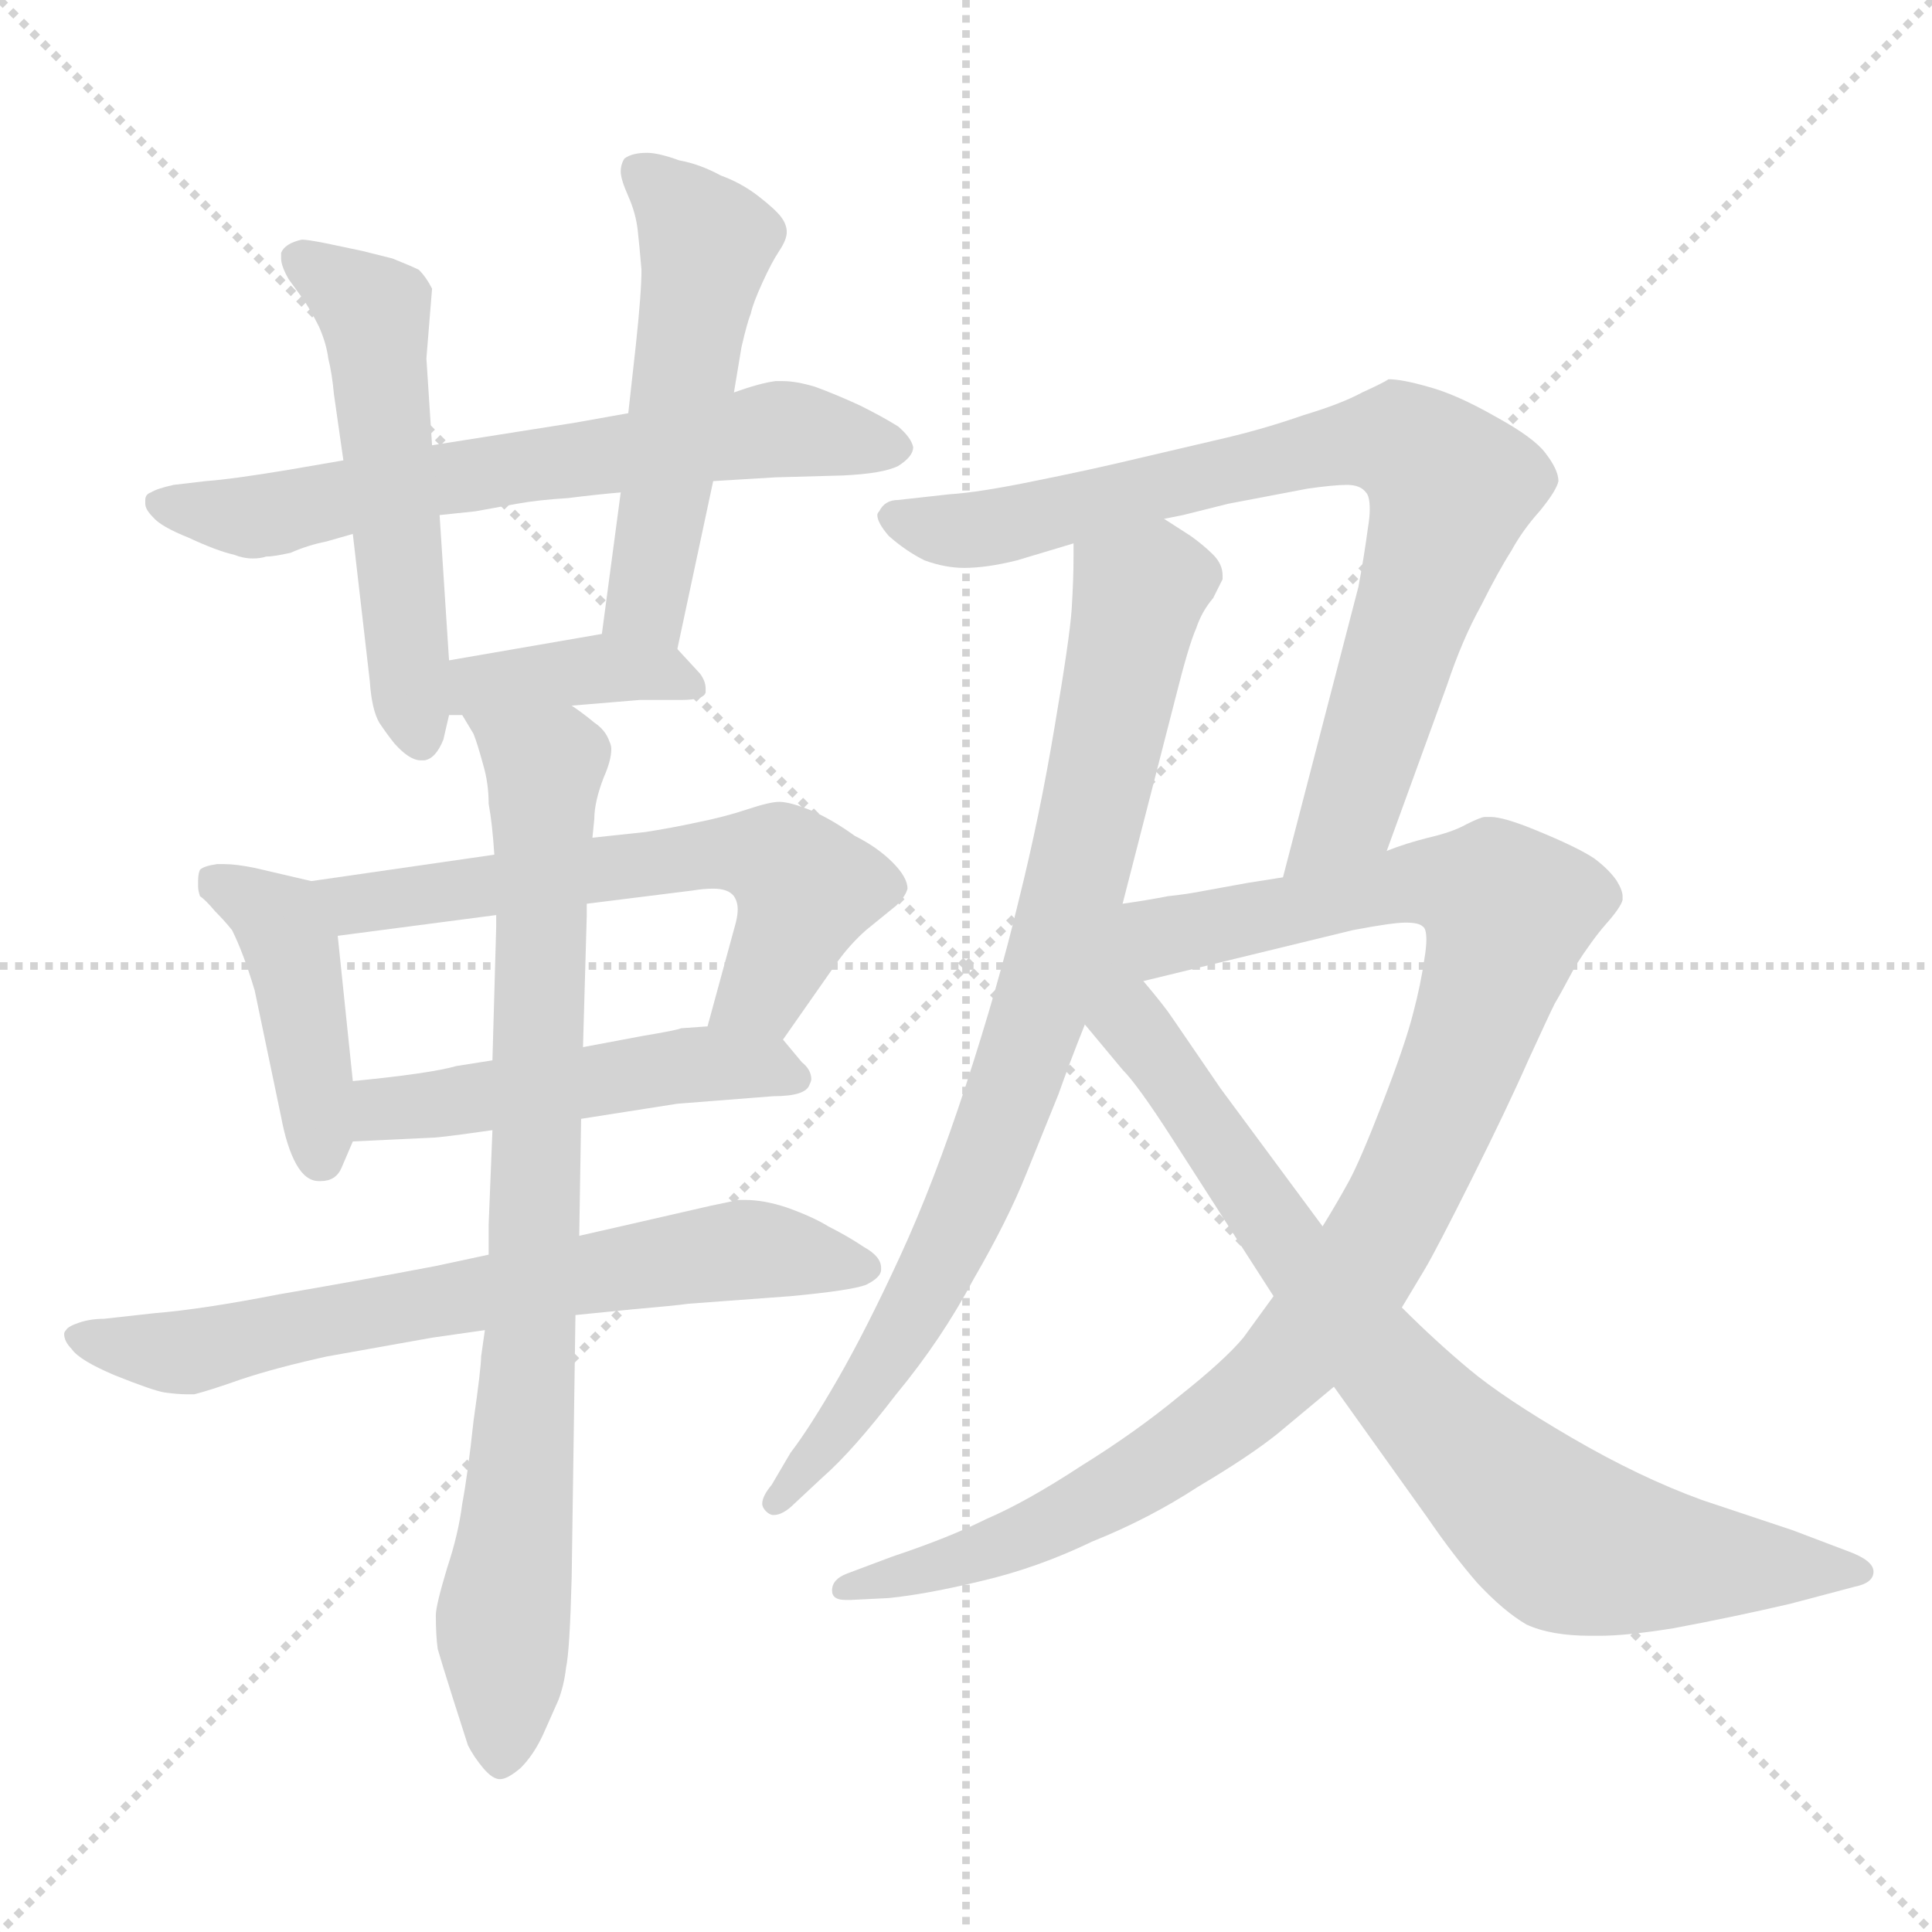 <svg xmlns="http://www.w3.org/2000/svg" version="1.1" viewBox="0 0 1024 1024">
  <g stroke="lightgray" stroke-dasharray="1,1" stroke-width="1" transform="scale(4, 4)">
    <line x1="0" y1="0" x2="256" y2="256" />
    <line x1="256" y1="0" x2="0" y2="256" />
    <line x1="128" y1="0" x2="128" y2="256" />
    <line x1="0" y1="128" x2="256" y2="128" />
  </g>
  <g transform="scale(1.0, -1.0) translate(0.0, -797.00)">
    <style type="text/css">
      
        @keyframes keyframes0 {
          from {
            stroke: blue;
            stroke-dashoffset: 651;
            stroke-width: 128;
          }
          68% {
            animation-timing-function: step-end;
            stroke: blue;
            stroke-dashoffset: 0;
            stroke-width: 128;
          }
          to {
            stroke: black;
            stroke-width: 1024;
          }
        }
        #make-me-a-hanzi-animation-0 {
          animation: keyframes0 0.78s both;
          animation-delay: 0s;
          animation-timing-function: linear;
        }
      
        @keyframes keyframes1 {
          from {
            stroke: blue;
            stroke-dashoffset: 534;
            stroke-width: 128;
          }
          63% {
            animation-timing-function: step-end;
            stroke: blue;
            stroke-dashoffset: 0;
            stroke-width: 128;
          }
          to {
            stroke: black;
            stroke-width: 1024;
          }
        }
        #make-me-a-hanzi-animation-1 {
          animation: keyframes1 0.685s both;
          animation-delay: 0.78s;
          animation-timing-function: linear;
        }
      
        @keyframes keyframes2 {
          from {
            stroke: blue;
            stroke-dashoffset: 521;
            stroke-width: 128;
          }
          63% {
            animation-timing-function: step-end;
            stroke: blue;
            stroke-dashoffset: 0;
            stroke-width: 128;
          }
          to {
            stroke: black;
            stroke-width: 1024;
          }
        }
        #make-me-a-hanzi-animation-2 {
          animation: keyframes2 0.674s both;
          animation-delay: 1.464s;
          animation-timing-function: linear;
        }
      
        @keyframes keyframes3 {
          from {
            stroke: blue;
            stroke-dashoffset: 387;
            stroke-width: 128;
          }
          56% {
            animation-timing-function: step-end;
            stroke: blue;
            stroke-dashoffset: 0;
            stroke-width: 128;
          }
          to {
            stroke: black;
            stroke-width: 1024;
          }
        }
        #make-me-a-hanzi-animation-3 {
          animation: keyframes3 0.565s both;
          animation-delay: 2.138s;
          animation-timing-function: linear;
        }
      
        @keyframes keyframes4 {
          from {
            stroke: blue;
            stroke-dashoffset: 426;
            stroke-width: 128;
          }
          58% {
            animation-timing-function: step-end;
            stroke: blue;
            stroke-dashoffset: 0;
            stroke-width: 128;
          }
          to {
            stroke: black;
            stroke-width: 1024;
          }
        }
        #make-me-a-hanzi-animation-4 {
          animation: keyframes4 0.597s both;
          animation-delay: 2.703s;
          animation-timing-function: linear;
        }
      
        @keyframes keyframes5 {
          from {
            stroke: blue;
            stroke-dashoffset: 606;
            stroke-width: 128;
          }
          66% {
            animation-timing-function: step-end;
            stroke: blue;
            stroke-dashoffset: 0;
            stroke-width: 128;
          }
          to {
            stroke: black;
            stroke-width: 1024;
          }
        }
        #make-me-a-hanzi-animation-5 {
          animation: keyframes5 0.743s both;
          animation-delay: 3.3s;
          animation-timing-function: linear;
        }
      
        @keyframes keyframes6 {
          from {
            stroke: blue;
            stroke-dashoffset: 492;
            stroke-width: 128;
          }
          62% {
            animation-timing-function: step-end;
            stroke: blue;
            stroke-dashoffset: 0;
            stroke-width: 128;
          }
          to {
            stroke: black;
            stroke-width: 1024;
          }
        }
        #make-me-a-hanzi-animation-6 {
          animation: keyframes6 0.65s both;
          animation-delay: 4.043s;
          animation-timing-function: linear;
        }
      
        @keyframes keyframes7 {
          from {
            stroke: blue;
            stroke-dashoffset: 681;
            stroke-width: 128;
          }
          69% {
            animation-timing-function: step-end;
            stroke: blue;
            stroke-dashoffset: 0;
            stroke-width: 128;
          }
          to {
            stroke: black;
            stroke-width: 1024;
          }
        }
        #make-me-a-hanzi-animation-7 {
          animation: keyframes7 0.804s both;
          animation-delay: 4.694s;
          animation-timing-function: linear;
        }
      
        @keyframes keyframes8 {
          from {
            stroke: blue;
            stroke-dashoffset: 825;
            stroke-width: 128;
          }
          73% {
            animation-timing-function: step-end;
            stroke: blue;
            stroke-dashoffset: 0;
            stroke-width: 128;
          }
          to {
            stroke: black;
            stroke-width: 1024;
          }
        }
        #make-me-a-hanzi-animation-8 {
          animation: keyframes8 0.921s both;
          animation-delay: 5.498s;
          animation-timing-function: linear;
        }
      
        @keyframes keyframes9 {
          from {
            stroke: blue;
            stroke-dashoffset: 817;
            stroke-width: 128;
          }
          73% {
            animation-timing-function: step-end;
            stroke: blue;
            stroke-dashoffset: 0;
            stroke-width: 128;
          }
          to {
            stroke: black;
            stroke-width: 1024;
          }
        }
        #make-me-a-hanzi-animation-9 {
          animation: keyframes9 0.915s both;
          animation-delay: 6.419s;
          animation-timing-function: linear;
        }
      
        @keyframes keyframes10 {
          from {
            stroke: blue;
            stroke-dashoffset: 786;
            stroke-width: 128;
          }
          72% {
            animation-timing-function: step-end;
            stroke: blue;
            stroke-dashoffset: 0;
            stroke-width: 128;
          }
          to {
            stroke: black;
            stroke-width: 1024;
          }
        }
        #make-me-a-hanzi-animation-10 {
          animation: keyframes10 0.89s both;
          animation-delay: 7.334s;
          animation-timing-function: linear;
        }
      
        @keyframes keyframes11 {
          from {
            stroke: blue;
            stroke-dashoffset: 1037;
            stroke-width: 128;
          }
          77% {
            animation-timing-function: step-end;
            stroke: blue;
            stroke-dashoffset: 0;
            stroke-width: 128;
          }
          to {
            stroke: black;
            stroke-width: 1024;
          }
        }
        #make-me-a-hanzi-animation-11 {
          animation: keyframes11 1.094s both;
          animation-delay: 8.224s;
          animation-timing-function: linear;
        }
      
        @keyframes keyframes12 {
          from {
            stroke: blue;
            stroke-dashoffset: 784;
            stroke-width: 128;
          }
          72% {
            animation-timing-function: step-end;
            stroke: blue;
            stroke-dashoffset: 0;
            stroke-width: 128;
          }
          to {
            stroke: black;
            stroke-width: 1024;
          }
        }
        #make-me-a-hanzi-animation-12 {
          animation: keyframes12 0.888s both;
          animation-delay: 9.318s;
          animation-timing-function: linear;
        }
      
    </style>
    
      <path d="M 378 542 L 411 544 L 447 545 Q 468 546 476 550 Q 484 555 484 560 Q 483 565 476 571 Q 468 576 456 582 Q 443 588 432 592 Q 422 595 415 595 L 411 595 Q 403 594 389 589 L 333 578 L 305 573 L 229 561 L 182 553 L 153 548 Q 123 543 109 542 L 92 540 Q 83 538 80 536 Q 77 535 77 532 L 77 530 Q 77 527 81 523 Q 85 518 100 512 Q 115 505 124 503 Q 129 501 134 501 Q 138 501 141 502 Q 145 502 154 504 Q 163 508 173 510 L 187 514 L 233 524 L 252 526 L 274 530 Q 285 532 301 533 Q 317 535 329 536 L 378 542 Z" fill="lightgray" />
    
      <path d="M 229 561 L 226 607 L 229 644 Q 226 650 222 654 Q 218 656 208 660 L 192 664 L 173 668 Q 163 670 160 670 Q 151 668 149 663 L 149 660 Q 149 656 153 649 L 161 638 Q 165 632 169 624 Q 173 615 174 607 Q 176 599 177 588 L 182 553 L 187 514 L 196 436 Q 197 421 201 414 Q 205 408 209 403 Q 217 394 223 394 L 225 394 Q 231 395 235 405 L 238 418 L 238 447 L 233 524 L 229 561 Z" fill="lightgray" />
    
      <path d="M 359 453 L 378 542 L 389 589 L 393 613 Q 396 626 398 631 Q 399 636 404 647 Q 409 658 413 664 Q 417 670 417 674 Q 417 678 414 682 Q 411 686 402 693 Q 393 700 382 704 Q 371 710 360 712 Q 349 716 343 716 Q 335 716 331 713 Q 329 710 329 706 Q 329 702 333 693 Q 337 684 338 675 Q 339 666 340 654 Q 340 642 337 614 L 333 578 L 329 536 L 319 461 C 315 431 353 424 359 453 Z" fill="lightgray" />
    
      <path d="M 303 423 L 339 426 L 361 426 Q 373 426 374 430 L 374 432 Q 374 436 371 440 L 359 453 C 347 466 347 466 319 461 L 238 447 C 208 442 208 418 238 418 L 245 418 L 303 423 Z" fill="lightgray" />
    
      <path d="M 165 330 L 135 337 Q 125 339 119 339 L 115 339 Q 108 338 106 336 Q 105 334 105 330 L 105 327 Q 105 325 106 322 Q 109 320 114 314 Q 119 309 123 304 Q 126 298 129 290 Q 132 282 135 272 L 149 205 Q 152 189 157 180 Q 162 171 169 171 L 170 171 Q 178 171 181 178 L 187 192 L 187 224 L 179 301 C 176 327 176 327 165 330 Z" fill="lightgray" />
    
      <path d="M 262 344 L 165 330 C 135 326 149 297 179 301 L 263 312 L 311 318 L 367 325 Q 373 326 378 326 Q 386 326 389 322 Q 391 319 391 315 Q 391 312 390 308 L 375 253 C 367 224 398 221 415 246 L 443 286 Q 450 296 459 304 L 475 317 Q 480 322 481 326 Q 481 332 473 340 Q 465 348 453 354 Q 442 362 431 367 Q 419 372 413 372 Q 408 372 396 368 Q 384 364 369 361 Q 355 358 342 356 L 314 353 L 262 344 Z" fill="lightgray" />
    
      <path d="M 187 192 L 229 194 Q 233 194 261 198 L 308 204 L 359 212 L 410 216 Q 427 216 429 222 Q 430 224 430 225 Q 430 230 425 234 L 415 246 C 407 255 405 255 375 253 L 361 252 Q 359 251 341 248 L 309 242 L 261 235 L 242 232 Q 228 228 187 224 C 157 221 157 191 187 192 Z" fill="lightgray" />
    
      <path d="M 259 132 L 231 126 Q 189 118 148 111 Q 107 103 82 101 L 55 98 Q 48 98 42 96 Q 36 94 35 92 Q 34 91 34 90 Q 34 86 38 82 Q 42 76 61 68 Q 81 60 87 59 Q 94 58 99 58 L 103 58 Q 111 60 128 66 Q 146 72 173 78 L 229 88 L 257 92 L 305 100 L 335 103 Q 358 105 365 106 L 419 110 Q 451 113 459 116 Q 467 120 467 124 L 467 125 Q 467 131 458 136 Q 449 142 439 147 Q 431 152 417 157 Q 405 161 395 161 L 391 161 Q 387 160 377 158 L 329 147 L 307 142 L 259 132 Z" fill="lightgray" />
    
      <path d="M 245 418 L 251 408 Q 253 403 256 392 Q 259 382 259 371 Q 261 360 262 344 L 263 312 L 263 306 L 261 235 L 261 198 L 259 148 L 259 132 L 257 92 L 255 78 Q 255 72 251 44 Q 248 16 245 0 Q 243 -16 237 -34 Q 231 -54 231 -59 Q 231 -70 232 -77 Q 234 -84 240 -103 L 248 -128 Q 251 -134 256 -140 Q 261 -146 265 -146 Q 269 -146 276 -140 Q 283 -133 288 -122 L 296 -104 Q 299 -96 300 -87 Q 302 -78 303 -39 L 305 100 L 307 142 L 308 204 L 309 242 L 311 312 L 311 318 L 314 353 L 315 363 Q 315 372 320 385 Q 324 394 324 400 Q 324 402 323 404 Q 321 410 315 414 Q 309 419 303 423 C 279 441 232 445 245 418 Z" fill="lightgray" />
    
      <path d="M 595 318 L 623 427 Q 630 455 634 464 Q 637 473 643 480 L 648 490 L 648 492 Q 648 498 643 503 Q 638 508 631 513 L 617 522 C 592 538 569 539 569 509 L 569 502 Q 569 490 568 474 Q 567 459 559 412 Q 551 364 540 320 Q 529 274 512 222 Q 495 170 477 131 Q 459 92 444 66 Q 429 40 419 27 L 409 10 Q 404 4 404 0 Q 404 -2 406 -4 Q 408 -6 410 -6 Q 415 -6 421 0 L 436 14 Q 452 28 475 58 Q 499 87 516 119 Q 534 150 544 175 L 561 217 Q 567 234 575 254 L 595 318 Z" fill="lightgray" />
    
      <path d="M 735 346 L 767 434 Q 775 458 785 476 Q 794 494 801 505 Q 807 516 816 526 Q 825 537 826 542 Q 826 548 819 557 Q 813 565 793 576 Q 772 588 757 592 Q 743 596 736 596 Q 733 594 722 589 Q 711 583 691 577 Q 671 570 650 565 L 603 554 Q 578 548 548 542 Q 519 536 503 535 L 476 532 Q 469 532 466 526 Q 465 525 465 524 Q 465 520 471 513 Q 480 505 490 500 Q 501 496 511 496 Q 523 496 539 500 L 569 509 L 617 522 L 627 524 L 651 530 L 693 538 Q 707 540 714 540 Q 721 540 724 536 Q 726 534 726 527 Q 726 523 725 517 Q 723 502 720 486 L 680 332 C 672 303 725 318 735 346 Z" fill="lightgray" />
    
      <path d="M 675 110 L 659 88 Q 649 76 625 57 Q 602 38 573 20 Q 544 1 523 -8 Q 503 -18 473 -28 L 449 -37 Q 441 -40 441 -46 Q 441 -51 448 -51 L 451 -51 L 471 -50 Q 491 -48 520 -41 Q 550 -34 579 -20 Q 609 -8 635 9 Q 662 25 677 37 L 707 62 L 743 104 L 755 124 Q 761 134 780 172 Q 799 210 810 235 Q 821 259 824 265 Q 827 270 835 285 Q 844 299 851 307 Q 859 316 860 320 L 860 322 Q 860 325 857 330 Q 853 336 845 342 Q 836 348 814 357 Q 797 364 790 364 L 787 364 Q 785 364 777 360 Q 770 356 757 353 Q 745 350 735 346 L 680 332 L 661 329 L 639 325 Q 629 323 619 322 Q 609 320 595 318 C 502 303 553 264 606 277 L 717 304 Q 738 308 745 308 Q 752 308 754 306 Q 756 305 756 299 Q 756 295 755 289 Q 753 275 749 260 Q 745 244 733 213 Q 721 182 715 171 Q 709 160 701 147 L 675 110 Z" fill="lightgray" />
    
      <path d="M 575 254 L 595 230 Q 603 222 621 194 L 675 110 L 707 62 L 757 -8 Q 770 -27 783 -42 Q 797 -57 809 -64 Q 822 -70 843 -70 L 848 -70 Q 862 -70 887 -66 Q 919 -60 949 -53 L 983 -44 Q 993 -42 993 -36 Q 993 -30 979 -25 L 950 -14 L 902 2 Q 869 14 833 35 Q 797 56 779 71 Q 761 86 743 104 L 701 147 L 647 220 L 621 258 Q 617 264 606 277 C 587 300 556 277 575 254 Z" fill="lightgray" />
    
    
      <clipPath id="make-me-a-hanzi-clip-0">
        <path d="M 378 542 L 411 544 L 447 545 Q 468 546 476 550 Q 484 555 484 560 Q 483 565 476 571 Q 468 576 456 582 Q 443 588 432 592 Q 422 595 415 595 L 411 595 Q 403 594 389 589 L 333 578 L 305 573 L 229 561 L 182 553 L 153 548 Q 123 543 109 542 L 92 540 Q 83 538 80 536 Q 77 535 77 532 L 77 530 Q 77 527 81 523 Q 85 518 100 512 Q 115 505 124 503 Q 129 501 134 501 Q 138 501 141 502 Q 145 502 154 504 Q 163 508 173 510 L 187 514 L 233 524 L 252 526 L 274 530 Q 285 532 301 533 Q 317 535 329 536 L 378 542 Z" />
      </clipPath>
      <path clip-path="url(#make-me-a-hanzi-clip-0)" d="M 83 531 L 144 524 L 411 570 L 473 561" fill="none" id="make-me-a-hanzi-animation-0" stroke-dasharray="523 1046" stroke-linecap="round" />
    
      <clipPath id="make-me-a-hanzi-clip-1">
        <path d="M 229 561 L 226 607 L 229 644 Q 226 650 222 654 Q 218 656 208 660 L 192 664 L 173 668 Q 163 670 160 670 Q 151 668 149 663 L 149 660 Q 149 656 153 649 L 161 638 Q 165 632 169 624 Q 173 615 174 607 Q 176 599 177 588 L 182 553 L 187 514 L 196 436 Q 197 421 201 414 Q 205 408 209 403 Q 217 394 223 394 L 225 394 Q 231 395 235 405 L 238 418 L 238 447 L 233 524 L 229 561 Z" />
      </clipPath>
      <path clip-path="url(#make-me-a-hanzi-clip-1)" d="M 158 662 L 198 632 L 224 405" fill="none" id="make-me-a-hanzi-animation-1" stroke-dasharray="406 812" stroke-linecap="round" />
    
      <clipPath id="make-me-a-hanzi-clip-2">
        <path d="M 359 453 L 378 542 L 389 589 L 393 613 Q 396 626 398 631 Q 399 636 404 647 Q 409 658 413 664 Q 417 670 417 674 Q 417 678 414 682 Q 411 686 402 693 Q 393 700 382 704 Q 371 710 360 712 Q 349 716 343 716 Q 335 716 331 713 Q 329 710 329 706 Q 329 702 333 693 Q 337 684 338 675 Q 339 666 340 654 Q 340 642 337 614 L 333 578 L 329 536 L 319 461 C 315 431 353 424 359 453 Z" />
      </clipPath>
      <path clip-path="url(#make-me-a-hanzi-clip-2)" d="M 339 707 L 375 667 L 343 477 L 354 462" fill="none" id="make-me-a-hanzi-animation-2" stroke-dasharray="393 786" stroke-linecap="round" />
    
      <clipPath id="make-me-a-hanzi-clip-3">
        <path d="M 303 423 L 339 426 L 361 426 Q 373 426 374 430 L 374 432 Q 374 436 371 440 L 359 453 C 347 466 347 466 319 461 L 238 447 C 208 442 208 418 238 418 L 245 418 L 303 423 Z" />
      </clipPath>
      <path clip-path="url(#make-me-a-hanzi-clip-3)" d="M 242 425 L 261 436 L 315 443 L 350 441 L 367 431" fill="none" id="make-me-a-hanzi-animation-3" stroke-dasharray="259 518" stroke-linecap="round" />
    
      <clipPath id="make-me-a-hanzi-clip-4">
        <path d="M 165 330 L 135 337 Q 125 339 119 339 L 115 339 Q 108 338 106 336 Q 105 334 105 330 L 105 327 Q 105 325 106 322 Q 109 320 114 314 Q 119 309 123 304 Q 126 298 129 290 Q 132 282 135 272 L 149 205 Q 152 189 157 180 Q 162 171 169 171 L 170 171 Q 178 171 181 178 L 187 192 L 187 224 L 179 301 C 176 327 176 327 165 330 Z" />
      </clipPath>
      <path clip-path="url(#make-me-a-hanzi-clip-4)" d="M 112 332 L 148 309 L 156 291 L 170 184" fill="none" id="make-me-a-hanzi-animation-4" stroke-dasharray="298 596" stroke-linecap="round" />
    
      <clipPath id="make-me-a-hanzi-clip-5">
        <path d="M 262 344 L 165 330 C 135 326 149 297 179 301 L 263 312 L 311 318 L 367 325 Q 373 326 378 326 Q 386 326 389 322 Q 391 319 391 315 Q 391 312 390 308 L 375 253 C 367 224 398 221 415 246 L 443 286 Q 450 296 459 304 L 475 317 Q 480 322 481 326 Q 481 332 473 340 Q 465 348 453 354 Q 442 362 431 367 Q 419 372 413 372 Q 408 372 396 368 Q 384 364 369 361 Q 355 358 342 356 L 314 353 L 262 344 Z" />
      </clipPath>
      <path clip-path="url(#make-me-a-hanzi-clip-5)" d="M 172 328 L 198 318 L 380 345 L 415 340 L 427 326 L 421 307 L 404 272 L 383 258" fill="none" id="make-me-a-hanzi-animation-5" stroke-dasharray="478 956" stroke-linecap="round" />
    
      <clipPath id="make-me-a-hanzi-clip-6">
        <path d="M 187 192 L 229 194 Q 233 194 261 198 L 308 204 L 359 212 L 410 216 Q 427 216 429 222 Q 430 224 430 225 Q 430 230 425 234 L 415 246 C 407 255 405 255 375 253 L 361 252 Q 359 251 341 248 L 309 242 L 261 235 L 242 232 Q 228 228 187 224 C 157 221 157 191 187 192 Z" />
      </clipPath>
      <path clip-path="url(#make-me-a-hanzi-clip-6)" d="M 194 197 L 201 208 L 369 233 L 422 226" fill="none" id="make-me-a-hanzi-animation-6" stroke-dasharray="364 728" stroke-linecap="round" />
    
      <clipPath id="make-me-a-hanzi-clip-7">
        <path d="M 259 132 L 231 126 Q 189 118 148 111 Q 107 103 82 101 L 55 98 Q 48 98 42 96 Q 36 94 35 92 Q 34 91 34 90 Q 34 86 38 82 Q 42 76 61 68 Q 81 60 87 59 Q 94 58 99 58 L 103 58 Q 111 60 128 66 Q 146 72 173 78 L 229 88 L 257 92 L 305 100 L 335 103 Q 358 105 365 106 L 419 110 Q 451 113 459 116 Q 467 120 467 124 L 467 125 Q 467 131 458 136 Q 449 142 439 147 Q 431 152 417 157 Q 405 161 395 161 L 391 161 Q 387 160 377 158 L 329 147 L 307 142 L 259 132 Z" />
      </clipPath>
      <path clip-path="url(#make-me-a-hanzi-clip-7)" d="M 40 88 L 95 80 L 393 135 L 459 125" fill="none" id="make-me-a-hanzi-animation-7" stroke-dasharray="553 1106" stroke-linecap="round" />
    
      <clipPath id="make-me-a-hanzi-clip-8">
        <path d="M 245 418 L 251 408 Q 253 403 256 392 Q 259 382 259 371 Q 261 360 262 344 L 263 312 L 263 306 L 261 235 L 261 198 L 259 148 L 259 132 L 257 92 L 255 78 Q 255 72 251 44 Q 248 16 245 0 Q 243 -16 237 -34 Q 231 -54 231 -59 Q 231 -70 232 -77 Q 234 -84 240 -103 L 248 -128 Q 251 -134 256 -140 Q 261 -146 265 -146 Q 269 -146 276 -140 Q 283 -133 288 -122 L 296 -104 Q 299 -96 300 -87 Q 302 -78 303 -39 L 305 100 L 307 142 L 308 204 L 309 242 L 311 312 L 311 318 L 314 353 L 315 363 Q 315 372 320 385 Q 324 394 324 400 Q 324 402 323 404 Q 321 410 315 414 Q 309 419 303 423 C 279 441 232 445 245 418 Z" />
      </clipPath>
      <path clip-path="url(#make-me-a-hanzi-clip-8)" d="M 253 416 L 289 388 L 282 93 L 267 -63 L 266 -135" fill="none" id="make-me-a-hanzi-animation-8" stroke-dasharray="697 1394" stroke-linecap="round" />
    
      <clipPath id="make-me-a-hanzi-clip-9">
        <path d="M 595 318 L 623 427 Q 630 455 634 464 Q 637 473 643 480 L 648 490 L 648 492 Q 648 498 643 503 Q 638 508 631 513 L 617 522 C 592 538 569 539 569 509 L 569 502 Q 569 490 568 474 Q 567 459 559 412 Q 551 364 540 320 Q 529 274 512 222 Q 495 170 477 131 Q 459 92 444 66 Q 429 40 419 27 L 409 10 Q 404 4 404 0 Q 404 -2 406 -4 Q 408 -6 410 -6 Q 415 -6 421 0 L 436 14 Q 452 28 475 58 Q 499 87 516 119 Q 534 150 544 175 L 561 217 Q 567 234 575 254 L 595 318 Z" />
      </clipPath>
      <path clip-path="url(#make-me-a-hanzi-clip-9)" d="M 576 506 L 603 480 L 578 359 L 545 243 L 496 122 L 459 59 L 411 1" fill="none" id="make-me-a-hanzi-animation-9" stroke-dasharray="689 1378" stroke-linecap="round" />
    
      <clipPath id="make-me-a-hanzi-clip-10">
        <path d="M 735 346 L 767 434 Q 775 458 785 476 Q 794 494 801 505 Q 807 516 816 526 Q 825 537 826 542 Q 826 548 819 557 Q 813 565 793 576 Q 772 588 757 592 Q 743 596 736 596 Q 733 594 722 589 Q 711 583 691 577 Q 671 570 650 565 L 603 554 Q 578 548 548 542 Q 519 536 503 535 L 476 532 Q 469 532 466 526 Q 465 525 465 524 Q 465 520 471 513 Q 480 505 490 500 Q 501 496 511 496 Q 523 496 539 500 L 569 509 L 617 522 L 627 524 L 651 530 L 693 538 Q 707 540 714 540 Q 721 540 724 536 Q 726 534 726 527 Q 726 523 725 517 Q 723 502 720 486 L 680 332 C 672 303 725 318 735 346 Z" />
      </clipPath>
      <path clip-path="url(#make-me-a-hanzi-clip-10)" d="M 473 521 L 528 518 L 716 563 L 743 562 L 759 552 L 768 533 L 716 368 L 686 339" fill="none" id="make-me-a-hanzi-animation-10" stroke-dasharray="658 1316" stroke-linecap="round" />
    
      <clipPath id="make-me-a-hanzi-clip-11">
        <path d="M 675 110 L 659 88 Q 649 76 625 57 Q 602 38 573 20 Q 544 1 523 -8 Q 503 -18 473 -28 L 449 -37 Q 441 -40 441 -46 Q 441 -51 448 -51 L 451 -51 L 471 -50 Q 491 -48 520 -41 Q 550 -34 579 -20 Q 609 -8 635 9 Q 662 25 677 37 L 707 62 L 743 104 L 755 124 Q 761 134 780 172 Q 799 210 810 235 Q 821 259 824 265 Q 827 270 835 285 Q 844 299 851 307 Q 859 316 860 320 L 860 322 Q 860 325 857 330 Q 853 336 845 342 Q 836 348 814 357 Q 797 364 790 364 L 787 364 Q 785 364 777 360 Q 770 356 757 353 Q 745 350 735 346 L 680 332 L 661 329 L 639 325 Q 629 323 619 322 Q 609 320 595 318 C 502 303 553 264 606 277 L 717 304 Q 738 308 745 308 Q 752 308 754 306 Q 756 305 756 299 Q 756 295 755 289 Q 753 275 749 260 Q 745 244 733 213 Q 721 182 715 171 Q 709 160 701 147 L 675 110 Z" />
      </clipPath>
      <path clip-path="url(#make-me-a-hanzi-clip-11)" d="M 579 260 L 604 294 L 617 301 L 747 329 L 770 329 L 799 314 L 783 256 L 743 161 L 717 118 L 667 60 L 565 -7 L 510 -30 L 448 -44" fill="none" id="make-me-a-hanzi-animation-11" stroke-dasharray="909 1818" stroke-linecap="round" />
    
      <clipPath id="make-me-a-hanzi-clip-12">
        <path d="M 575 254 L 595 230 Q 603 222 621 194 L 675 110 L 707 62 L 757 -8 Q 770 -27 783 -42 Q 797 -57 809 -64 Q 822 -70 843 -70 L 848 -70 Q 862 -70 887 -66 Q 919 -60 949 -53 L 983 -44 Q 993 -42 993 -36 Q 993 -30 979 -25 L 950 -14 L 902 2 Q 869 14 833 35 Q 797 56 779 71 Q 761 86 743 104 L 701 147 L 647 220 L 621 258 Q 617 264 606 277 C 587 300 556 277 575 254 Z" />
      </clipPath>
      <path clip-path="url(#make-me-a-hanzi-clip-12)" d="M 585 252 L 601 252 L 611 242 L 725 83 L 821 -13 L 874 -29 L 985 -37" fill="none" id="make-me-a-hanzi-animation-12" stroke-dasharray="656 1312" stroke-linecap="round" />
    
  </g>
</svg>